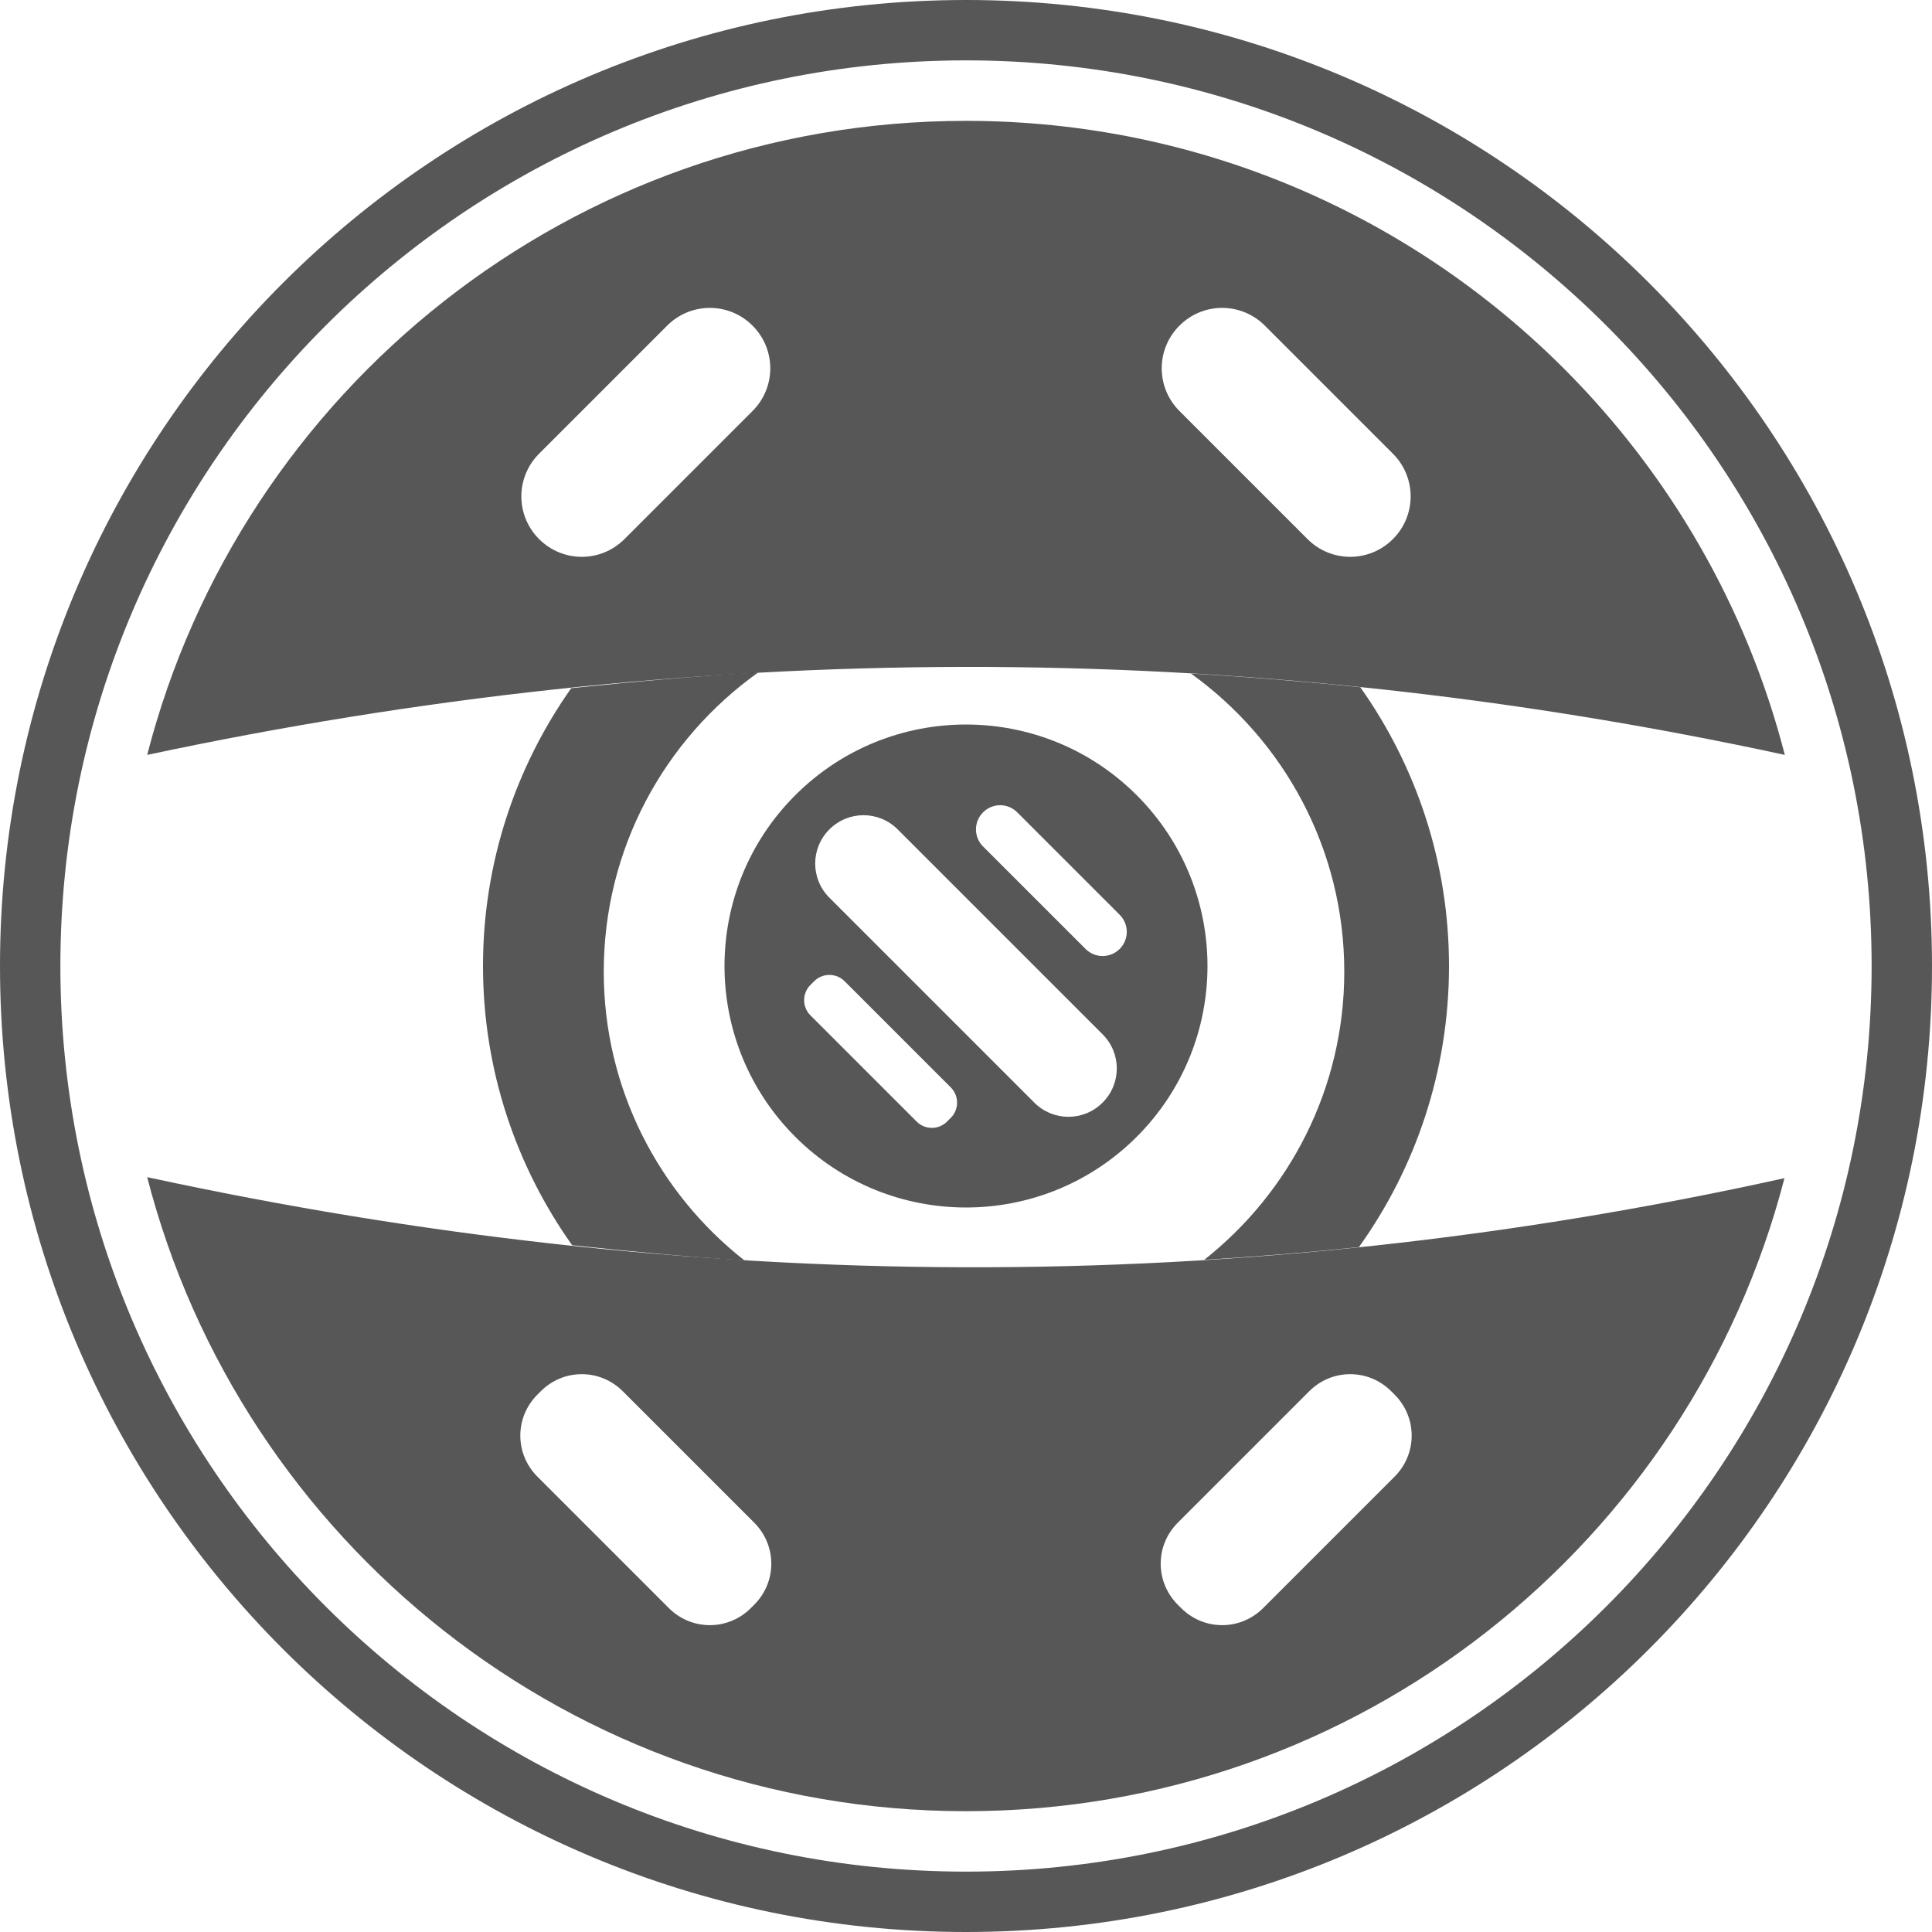 <?xml version="1.0" encoding="UTF-8" standalone="no"?>
<!-- Created with Inkscape (http://www.inkscape.org/) -->

<svg
   xmlns:dc="http://purl.org/dc/elements/1.1/"
   xmlns:cc="http://creativecommons.org/ns#"
   xmlns:rdf="http://www.w3.org/1999/02/22-rdf-syntax-ns#"
   xmlns:svg="http://www.w3.org/2000/svg"
   xmlns="http://www.w3.org/2000/svg"
   xmlns:sodipodi="http://sodipodi.sourceforge.net/DTD/sodipodi-0.dtd"
   xmlns:inkscape="http://www.inkscape.org/namespaces/inkscape"
   width="128"
   height="128"
   id="svg2"
   version="1.1"
   inkscape:version="0.47pre2 r22153"
   sodipodi:docname="system-search.svg">
  <defs
     id="defs4">
    <inkscape:perspective
       sodipodi:type="inkscape:persp3d"
       inkscape:vp_x="0 : 526.18109 : 1"
       inkscape:vp_y="0 : 1000 : 0"
       inkscape:vp_z="744.09448 : 526.18109 : 1"
       inkscape:persp3d-origin="372.04724 : 350.78739 : 1"
       id="perspective10" />
  </defs>
  <sodipodi:namedview
     id="base"
     pagecolor="#ffffff"
     bordercolor="#666666"
     borderopacity="1.0"
     inkscape:pageopacity="0.0"
     inkscape:pageshadow="2"
     inkscape:zoom="6.6484375"
     inkscape:cx="63.849589"
     inkscape:cy="64.075206"
     inkscape:document-units="px"
     inkscape:current-layer="layer1"
     showgrid="true"
     inkscape:window-width="2048"
     inkscape:window-height="1089"
     inkscape:window-x="0"
     inkscape:window-y="19"
     inkscape:window-maximized="1">
    <inkscape:grid
       type="xygrid"
       id="grid2816"
       empspacing="4"
       visible="true"
       enabled="true"
       snapvisiblegridlinesonly="true" />
  </sodipodi:namedview>
  <g
     inkscape:label="Layer 1"
     inkscape:groupmode="layer"
     id="layer1"
     transform="translate(0,-924.362)">
    <path
       style="opacity:0.66;fill:#000000;fill-opacity:1;fill-rule:nonzero;stroke:none"
       d="m 118.226,1002.417 c -36.31,8.039 -72.463,7.728 -108.475,-0.066 6.215,24.156 28.153,42.007 54.248,42.007 26.071,0 47.988,-17.819 54.226,-41.94 z m -26.052,14.12 0.221,0.221 c 1.51,1.51 1.51,3.926 0,5.436 l -8.706,8.706 c -1.51,1.51 -3.926,1.51 -5.436,0 l -0.221,-0.221 c -1.51,-1.51 -1.51,-3.926 0,-5.436 l 8.706,-8.706 c 1.51,-1.51 3.926,-1.51 5.436,0 z m -50.912,0 8.706,8.706 c 1.51,1.51 1.51,3.926 0,5.436 l -0.221,0.221 c -1.51,1.51 -3.926,1.51 -5.436,0 l -8.706,-8.706 c -1.51,-1.51 -1.51,-3.926 0,-5.436 l 0.221,-0.221 c 1.51,-1.51 3.926,-1.51 5.436,0 z"
       id="path3788" />
    <path
       style="opacity:0.66;fill:#000000;fill-opacity:1;fill-rule:nonzero;stroke:none"
       d="M 103.664,948.831 C 93.522,938.664 79.494,932.369 64,932.369 c -26.095,0 -48.033,17.851 -54.248,42.007 35.874,-7.645 72.025,-7.899 108.497,0 -2.525,-9.813 -7.645,-18.587 -14.584,-25.544 z m -19.865,-2.895 8.485,8.485 c 1.567,1.567 1.567,4.09 0,5.657 -1.567,1.567 -4.09,1.567 -5.657,0 L 78.142,951.593 c -1.567,-1.567 -1.567,-4.09 0,-5.657 1.567,-1.567 4.09,-1.567 5.657,0 z m -33.941,0 c 1.567,1.567 1.567,4.09 0,5.657 l -8.485,8.485 c -1.567,1.567 -4.09,1.567 -5.657,0 -1.567,-1.567 -1.567,-4.09 0,-5.657 l 8.485,-8.485 c 1.567,-1.567 4.09,-1.567 5.657,0 z"
       id="path3776" />
    <path
       style="opacity:0.66;fill:#000000;fill-opacity:1;fill-rule:nonzero;stroke:none"
       d="m 52.686,999.676 c 6.248,6.248 16.379,6.248 22.627,0 6.248,-6.248 6.248,-16.379 -1.6e-5,-22.627 -6.248,-6.248 -16.379,-6.248 -22.627,0 -6.248,6.248 -6.248,16.379 -1e-6,22.627 z m 8.043,-1.008 -7.036,-7.036 c -0.556,-0.556 -0.556,-1.459 0,-2.015 L 53.941,989.37 c 0.556,-0.556 1.459,-0.556 2.015,0 l 7.036,7.036 c 0.556,0.556 0.556,1.459 10e-7,2.015 l -0.247,0.248 c -0.556,0.556 -1.459,0.556 -2.015,0 z m 7.796,-1.255 -13.576,-13.576 c -1.254,-1.254 -1.254,-3.272 -1e-6,-4.525 1.254,-1.254 3.272,-1.254 4.525,0 l 13.576,13.576 c 1.254,1.254 1.254,3.272 0,4.525 -1.254,1.254 -3.272,1.254 -4.525,0 z m 3.394,-10.182 -6.788,-6.788 c -0.627,-0.627 -0.627,-1.636 0,-2.263 0.627,-0.627 1.636,-0.627 2.263,0 l 6.788,6.788 c 0.627,0.627 0.627,1.636 0,2.263 -0.627,0.627 -1.636,0.627 -2.263,10e-6 z"
       id="path3781" />
    <path
       style="opacity:0.66;fill:#000000;fill-opacity:1;fill-rule:nonzero;stroke:none"
       d="M 64 0 C 28.654 7.1054274e-15 -1.110223e-16 28.654 0 64 C 0 99.346 28.654 128 64 128 C 99.346 128 128 99.346 128 64 C 128 28.654 99.346 -1.4543922e-14 64 0 z M 64 4 C 97.137 4 124 30.863 124 64 C 124 97.137 97.137 124 64 124 C 30.863 124 4 97.137 4 64 C 4 30.863 30.863 4 64 4 z "
       transform="translate(0,924.362)"
       id="path3808" />
    <path
       style="opacity:0.66;fill:#000000;fill-opacity:1;fill-rule:nonzero;stroke:none"
       d="M 50.219 44.562 C 46.083 44.791 41.972 45.165 37.844 45.594 C 34.175 50.8 32 57.146 32 64 C 32 70.894 34.198 77.276 37.906 82.5 C 41.709 82.905 45.506 83.268 49.312 83.5 C 43.638 79.036 40 72.125 40 64.375 C 40 56.216 44.024 48.987 50.219 44.562 z M 78.906 44.625 C 85.061 49.054 89.062 56.247 89.062 64.375 C 89.062 72.109 85.435 79.003 79.781 83.469 C 83.192 83.257 86.617 82.98 90.031 82.625 C 93.789 77.38 96 70.944 96 64 C 96 57.121 93.818 50.749 90.125 45.531 C 86.387 45.146 82.637 44.843 78.906 44.625 z "
       transform="translate(0,924.362)"
       id="path3880" />
  </g>
</svg>
